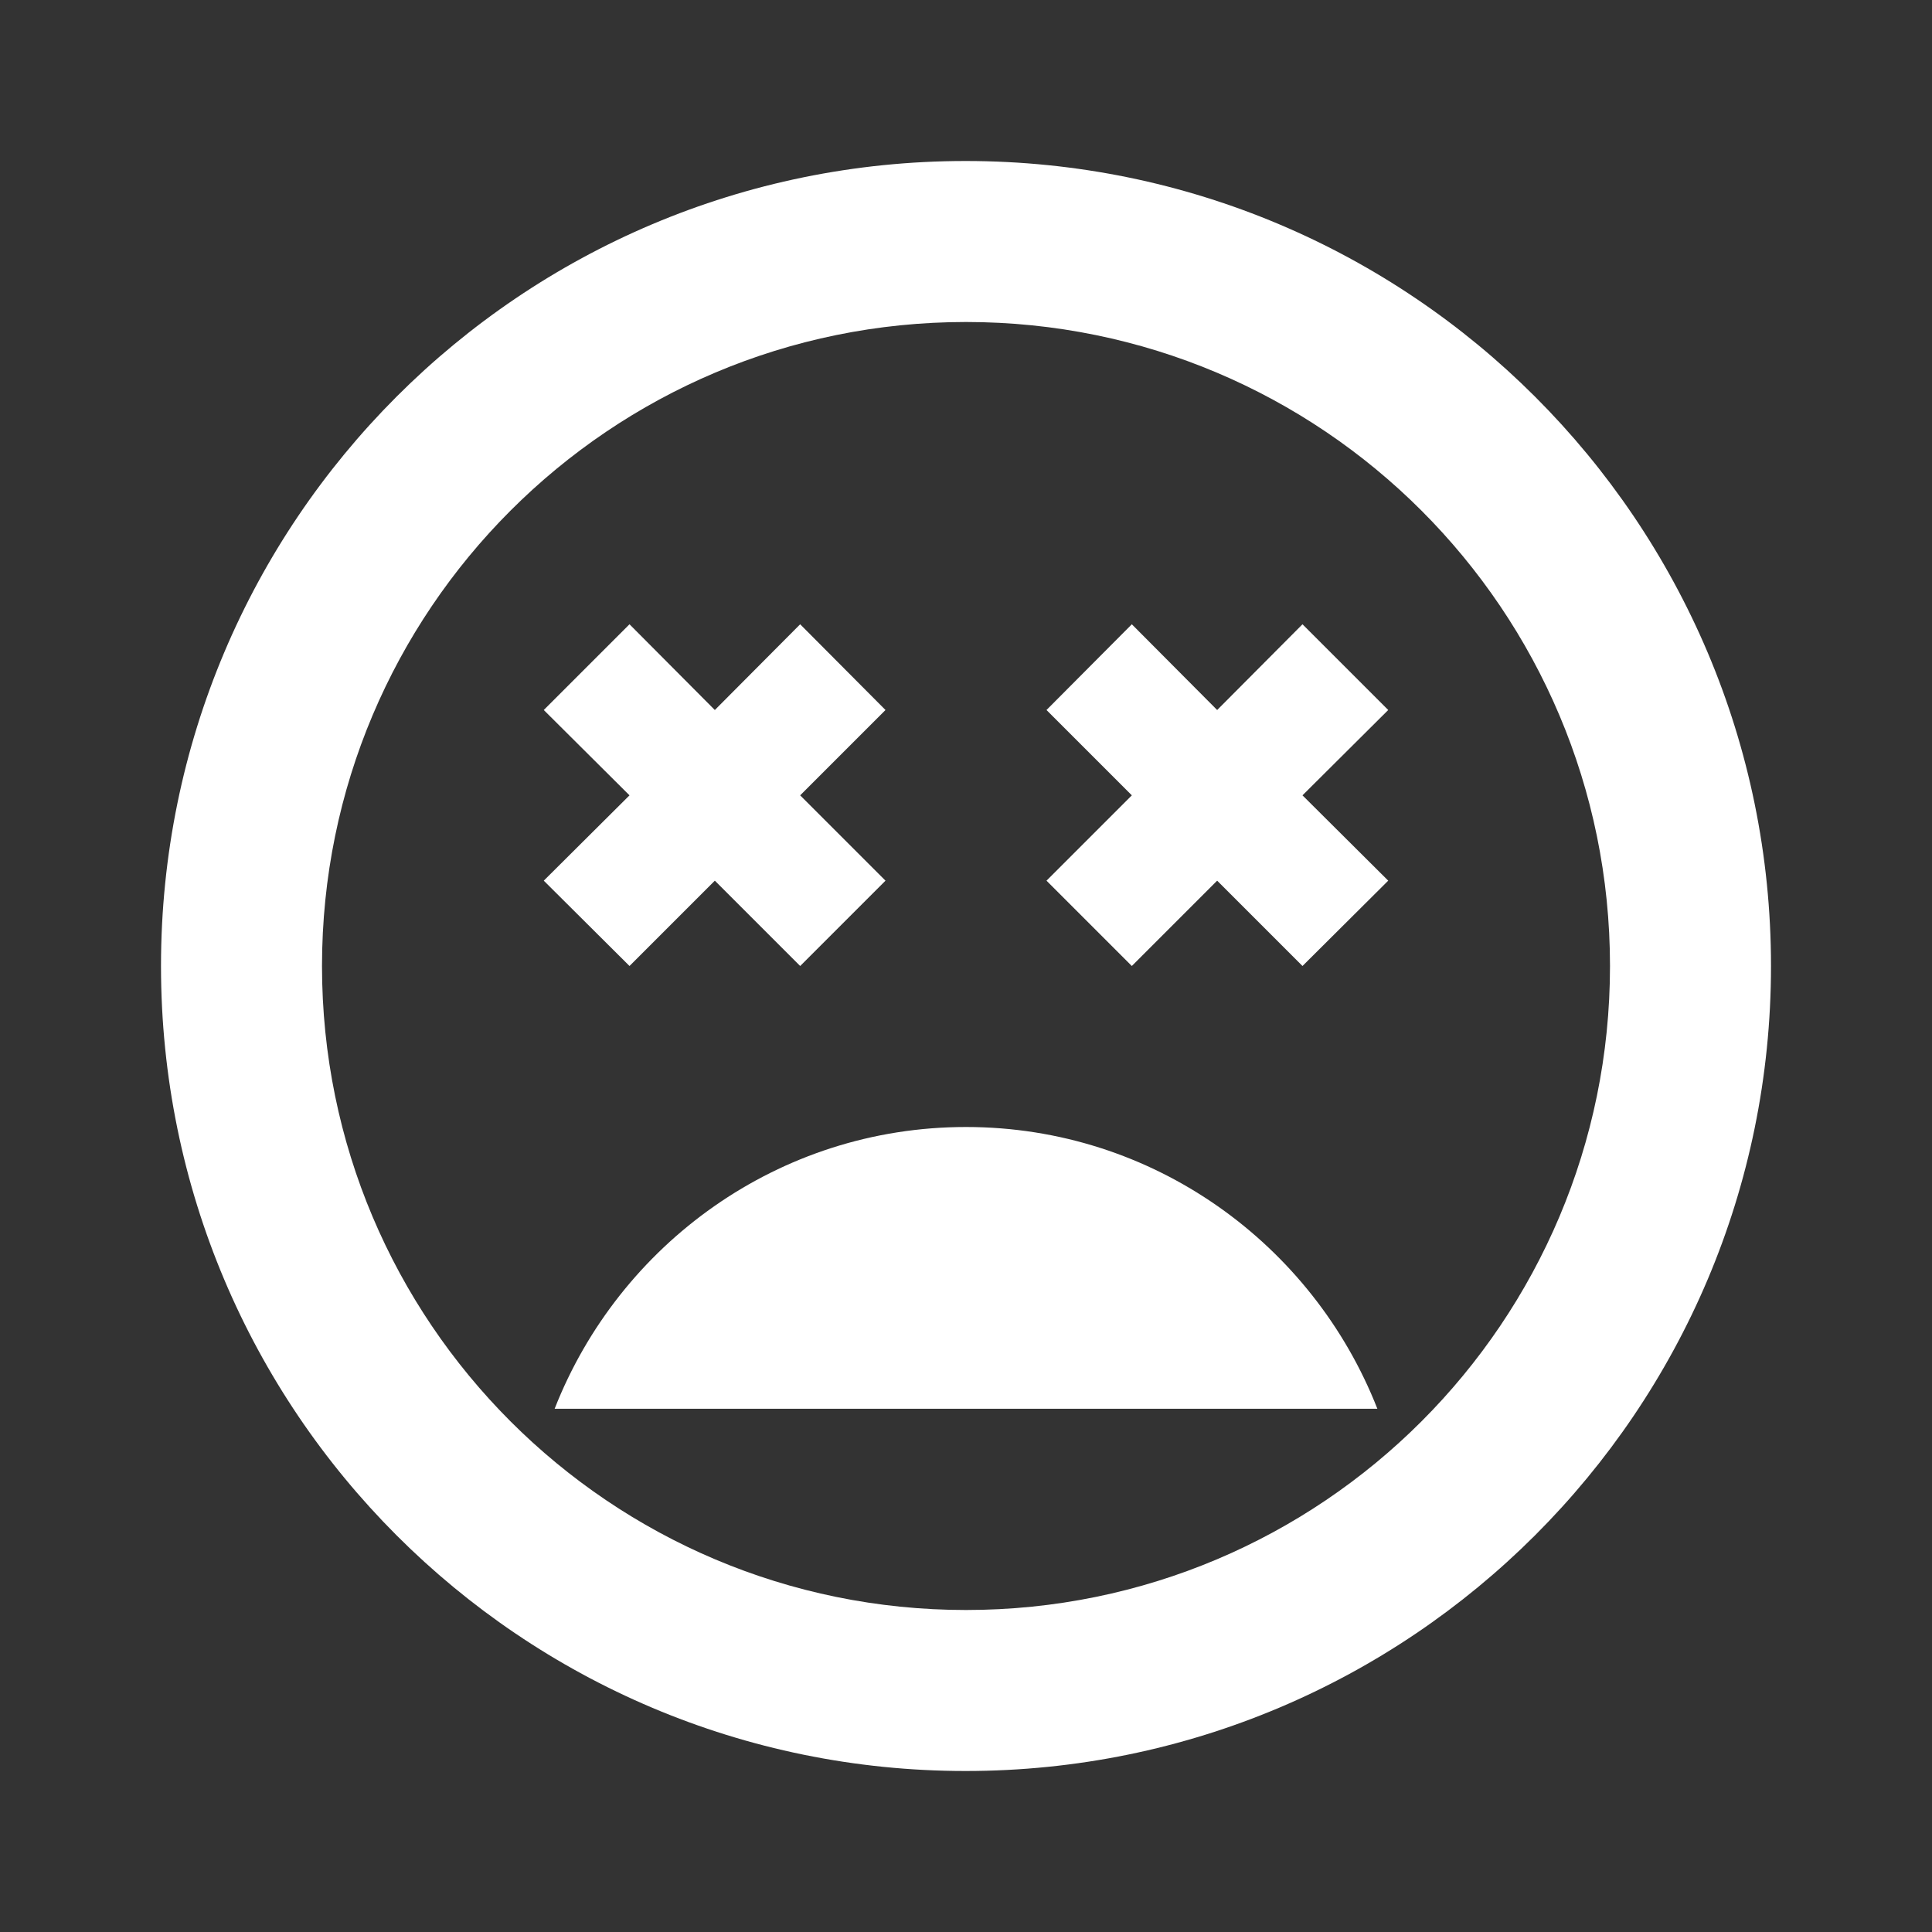 <svg xmlns="http://www.w3.org/2000/svg" width="48" height="48" viewBox="0 0 48 48" fill="#ffffff"><rect x="0" y="0" width="48" height="48" fill="#333333" stroke="none"/>    <path d="M23.99 4C12.94 4 4 12.95 4 24s8.94 20 19.99 20S44 35.05 44 24 35.04 4 23.99 4zM24 40c-8.84 0-16-7.16-16-16S15.16 8 24 8s16 7.16 16 16-7.16 16-16 16zm8.36-24.49l-2.12 2.13-2.12-2.13L26 17.64l2.12 2.12L26 21.88 28.12 24l2.12-2.12L32.36 24l2.13-2.12-2.13-2.12 2.13-2.12zM15.64 24l2.12-2.12L19.88 24 22 21.88l-2.12-2.12L22 17.64l-2.12-2.13-2.12 2.13-2.12-2.13-2.13 2.13 2.13 2.12-2.13 2.12zM24 28c-4.66 0-8.62 2.92-10.22 7h20.44c-1.6-4.08-5.56-7-10.22-7z"/>    <path fill="none" d="M0 0h48v48H0z"/></svg>
